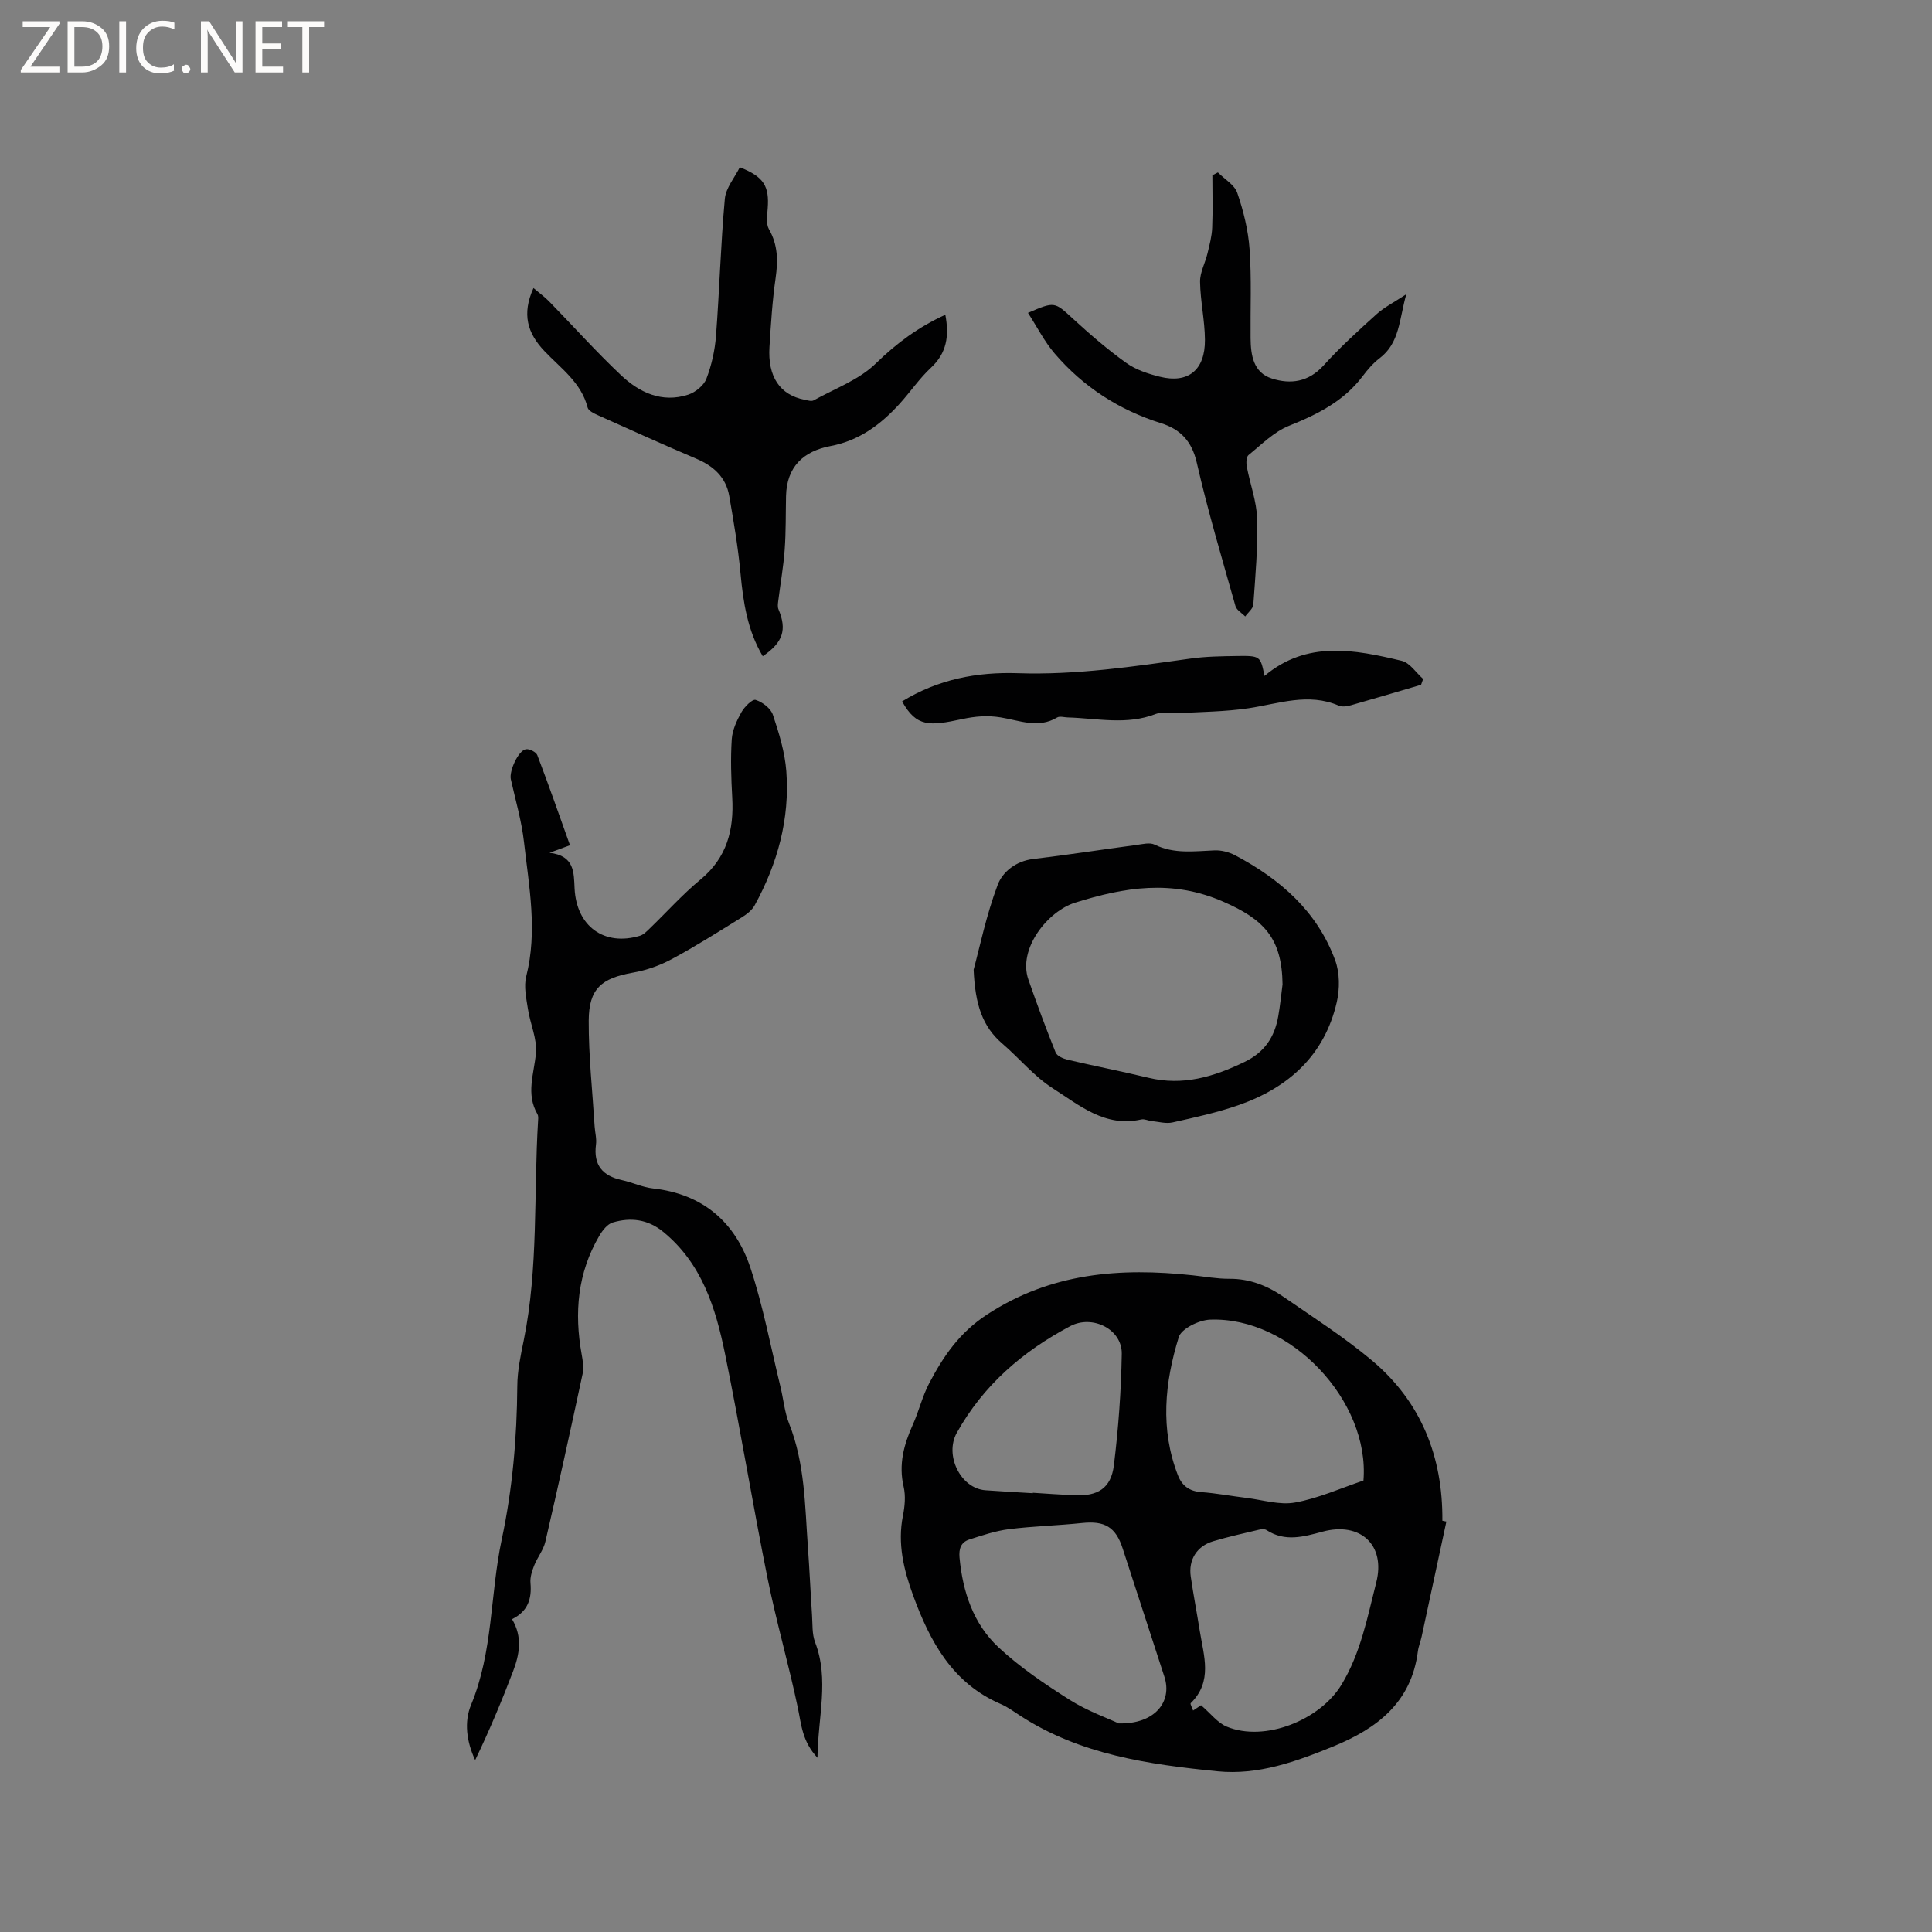 <svg enable-background="new 0 0 400 400" viewBox="0 0 400 400" xmlns="http://www.w3.org/2000/svg"><rect x="0" y="0" width="400" height="400" fill="#808080" stroke="none"/><g fill="#fcfbfa"><path d="m12.4 4.8-6.1 9h6v1.2h-8v-.5l6.1-8.9h-5.7v-1.2h7.6v.4z"/><path d="m14 15v-10.6h3c1.6 0 2.9.5 4 1.4s1.6 2.2 1.6 3.8-.5 3-1.6 3.9-2.4 1.5-4 1.5zm1.4-9.4v8.2h1.6c1.3 0 2.4-.4 3.1-1.1s1.1-1.8 1.1-3.1-.4-2.3-1.2-3-1.8-1-3.1-1z"/><path d="m26.1 4.4v10.6h-1.4v-10.6z"/><path d="m36.1 14.6c-.8.4-1.8.6-2.9.6-1.5 0-2.7-.5-3.6-1.4s-1.4-2.2-1.4-3.8c0-1.7.5-3.1 1.5-4.1s2.3-1.6 3.9-1.6c1 0 1.8.1 2.5.4v1.4c-.8-.4-1.6-.6-2.5-.6-1.2 0-2.1.4-2.9 1.2s-1.1 1.8-1.1 3.2c0 1.3.3 2.3 1 3s1.6 1.1 2.7 1.1c1 0 2-.2 2.7-.7v1.3z"/><path d="m37.6 14.3c0-.2.1-.5.3-.6s.4-.3.6-.3c.3 0 .5.1.6.3s.3.4.3.6-.1.4-.3.6-.4.3-.6.3c-.3 0-.5-.1-.6-.3s-.3-.4-.3-.6z"/><path d="m50.2 15h-1.6l-5.3-8.2c-.2-.2-.3-.5-.4-.7 0 .2.1.7.1 1.5v7.4h-1.4v-10.6h1.7l5.2 8.1c.2.4.4.6.4.7 0-.3-.1-.8-.1-1.5v-7.3h1.4z"/><path d="m58.6 15h-5.7v-10.6h5.5v1.2h-4.1v3.4h3.8v1.2h-3.8v3.6h4.3z"/><path d="m67.1 5.6h-3.1v9.4h-1.4v-9.4h-3v-1.2h7.5z"/></g><path d="m299.46 315.02c-1.71 7.94-3.41 15.88-5.12 23.81-.22 1.03-.65 2.03-.78 3.07-1.35 10.56-8.42 15.96-17.5 19.67-7.7 3.14-15.54 6-23.98 5.16-14.24-1.42-28.4-3.43-40.81-11.48-1.33-.86-2.64-1.83-4.08-2.45-10.02-4.32-14.66-12.95-18.15-22.51-1.94-5.32-3.25-10.71-2.1-16.47.39-1.94.59-4.11.15-6-1.08-4.62.04-8.73 1.9-12.86 1.26-2.79 1.96-5.85 3.38-8.55 2.93-5.59 6.28-10.52 11.99-14.25 13.27-8.67 27.57-9.74 42.59-8.12 2.53.27 5.06.74 7.59.72 4.22-.03 7.89 1.45 11.23 3.76 6.18 4.27 12.55 8.34 18.28 13.15 10.19 8.56 14.69 19.93 14.58 33.18.26.05.55.11.83.17zm-50.8 38.03c2 1.71 3.43 3.65 5.32 4.43 7.9 3.26 19.32-1.37 23.75-8.66 4.01-6.6 5.37-13.98 7.21-21.19 1.99-7.79-3.33-12.62-11.11-10.52-3.94 1.06-7.78 2.17-11.6-.32-.38-.25-1.05-.21-1.54-.09-3.18.76-6.39 1.46-9.52 2.4-3.38 1.01-5.14 3.84-4.64 7.3.55 3.77 1.27 7.51 1.87 11.27.82 5.15 2.73 10.45-1.88 14.96-.15.15.29.91.5 1.52.76-.52 1.34-.91 1.64-1.1zm-17.05 3.76c7.52.19 11.14-4.52 9.47-9.64-2.87-8.86-5.76-17.71-8.64-26.57-1.45-4.46-3.72-5.77-8.4-5.28-5.04.53-10.14.65-15.16 1.28-2.78.35-5.51 1.28-8.2 2.14-1.71.55-2.19 1.89-2.02 3.75.66 7.09 2.86 13.7 8.05 18.55 4.43 4.15 9.58 7.61 14.73 10.88 3.69 2.33 7.9 3.82 10.17 4.89zm50.68-50.28c1.35-16.44-15.04-33.96-31.78-33.31-2.28.09-5.92 1.87-6.46 3.62-2.91 9.41-3.89 19.07-.17 28.61.83 2.13 2.34 3.29 4.78 3.47 3.16.23 6.29.83 9.44 1.21 3.35.41 6.85 1.53 10.03.95 4.8-.86 9.38-2.94 14.16-4.55zm-68.46 2.62c0-.03 0-.06.01-.09 2.85.18 5.7.39 8.56.52 4.89.23 7.63-1.44 8.22-6.23.94-7.64 1.5-15.36 1.63-23.05.09-5.1-6.08-8.17-10.68-5.73-9.84 5.22-17.98 12.22-23.48 22.09-2.57 4.6.76 11.5 5.93 11.88 3.26.24 6.53.41 9.81.61z" fill="#010102"/><path d="m169.25 363.93c-3.17-3.4-3.34-6.88-4.06-10.32-1.88-9-4.47-17.85-6.28-26.86-3.11-15.46-5.65-31.04-8.81-46.5-1.94-9.49-4.8-18.7-12.81-25.23-3.17-2.59-6.72-3.02-10.42-1.92-1.12.33-2.14 1.65-2.79 2.76-4.51 7.68-5.21 15.96-3.65 24.57.24 1.32.46 2.75.19 4.03-2.49 11.59-5.03 23.18-7.71 34.73-.4 1.73-1.66 3.25-2.32 4.94-.45 1.14-.87 2.45-.76 3.63.29 3.27-.54 5.86-3.82 7.47 2.21 3.67 1.55 7.3.21 10.81-2.36 6.2-4.93 12.32-7.84 18.37-1.8-3.83-2.31-7.93-.85-11.44 4.58-11.02 3.93-22.88 6.34-34.2 2.25-10.56 3.15-21.1 3.23-31.82.02-3.14.69-6.31 1.33-9.42 3.07-15.07 2.04-30.4 2.98-45.61.03-.42.06-.92-.14-1.25-2.42-4.18-.71-8.33-.31-12.59.28-2.98-1.19-6.1-1.66-9.19-.34-2.23-.88-4.65-.35-6.74 2.37-9.34.58-18.57-.46-27.79-.49-4.39-1.77-8.7-2.73-13.03-.37-1.68 1.54-5.95 3.13-6.21.72-.12 2.1.58 2.35 1.22 2.34 6.12 4.5 12.31 6.77 18.66-1.24.46-2.31.85-4.24 1.56 5.19.61 5.03 4.06 5.19 7.37.39 7.86 6.13 12.04 13.54 9.81.75-.23 1.4-.91 1.99-1.48 3.51-3.38 6.78-7.05 10.53-10.15 5.49-4.53 6.96-10.3 6.58-17.01-.22-4-.36-8.02-.1-12.01.12-1.92 1.03-3.89 1.99-5.61.63-1.13 2.27-2.78 2.95-2.57 1.41.44 3.14 1.75 3.58 3.09 1.27 3.79 2.48 7.73 2.78 11.69.74 9.86-1.82 19.11-6.55 27.74-.57 1.04-1.68 1.89-2.72 2.53-4.77 2.95-9.52 5.97-14.46 8.62-2.47 1.33-5.25 2.31-8.01 2.79-6.53 1.15-9.14 3.31-9.17 9.94-.03 7.29.77 14.58 1.22 21.88.08 1.27.45 2.56.28 3.79-.55 4.23 1.35 6.48 5.38 7.35 2.16.47 4.24 1.48 6.41 1.72 10.32 1.14 17.05 6.97 20.19 16.45 2.64 7.99 4.2 16.35 6.2 24.55.63 2.56.85 5.28 1.81 7.7 3.28 8.27 3.27 16.99 3.89 25.63.34 4.65.54 9.31.85 13.97.13 1.9-.02 3.95.64 5.67 2.96 7.72.58 15.43.49 23.91z" fill="#010102"/><path d="m195.72 65.17c.83 4.36.3 7.91-2.96 10.95-2.39 2.22-4.26 5-6.46 7.43-3.91 4.32-8.4 7.68-14.34 8.8-5.64 1.07-9.08 4.29-9.22 10.36-.08 3.7-.01 7.41-.28 11.1-.26 3.54-.89 7.06-1.33 10.59-.07.57-.17 1.23.04 1.73 1.78 4.23.98 6.86-3.25 9.73-3.17-5.33-4.05-11.18-4.61-17.2-.5-5.35-1.41-10.68-2.33-15.98-.68-3.88-3.26-6.2-6.83-7.71-6.81-2.9-13.56-5.94-20.31-8.98-.83-.37-2.01-.93-2.18-1.61-1.32-5.2-5.57-8.13-8.94-11.69-3.51-3.7-4.73-7.63-2.27-13.05 1.22 1.04 2.33 1.83 3.26 2.79 4.96 5.08 9.7 10.38 14.85 15.24 3.82 3.61 8.49 5.81 13.93 4.04 1.49-.49 3.22-1.89 3.76-3.29 1.08-2.81 1.76-5.88 1.99-8.88.72-9.45.97-18.94 1.83-28.38.21-2.27 2.04-4.4 3.1-6.53 5 1.98 6.13 3.92 5.77 8.57-.11 1.43-.37 3.15.27 4.27 1.86 3.26 1.88 6.53 1.37 10.11-.68 4.71-.97 9.49-1.27 14.24-.39 6.2 2.18 9.96 7.29 10.95.62.12 1.4.38 1.86.12 4.39-2.44 9.44-4.26 12.9-7.67 4.27-4.16 8.76-7.49 14.36-10.05z" fill="#010102"/><path d="m201.58 200.76c1.25-4.61 2.61-11.27 4.98-17.56 1.01-2.69 3.78-4.93 7.34-5.35 7.15-.85 14.26-1.96 21.4-2.91 1.25-.17 2.75-.56 3.75-.07 4.05 1.99 8.23 1.35 12.44 1.19 1.39-.05 2.95.35 4.19 1 9.34 4.93 17.03 11.6 20.76 21.77.95 2.59.96 5.9.33 8.64-2.52 10.98-9.94 17.68-20.24 21.3-4.47 1.57-9.14 2.58-13.78 3.62-1.35.3-2.88-.14-4.32-.29-.72-.07-1.49-.48-2.14-.33-7.47 1.71-12.83-2.95-18.34-6.46-3.87-2.47-6.91-6.23-10.45-9.26-4.07-3.5-5.61-8.03-5.92-15.29zm63.96 3.04c-.13-9.54-3.81-13.44-12.36-17.15-10.54-4.58-20.28-2.99-30.6.24-5.68 1.78-11.87 9.58-9.67 15.9 1.77 5.08 3.64 10.13 5.65 15.12.29.73 1.58 1.28 2.5 1.5 5.56 1.3 11.17 2.4 16.72 3.73 7.13 1.72 13.51-.19 19.89-3.28 4.18-2.02 6.23-5.17 6.98-9.46.39-2.19.6-4.4.89-6.6z" fill="#010102"/><path d="m291.16 60.92c-1.49 5.25-1.34 10.09-5.55 13.27-1.33 1.01-2.47 2.35-3.48 3.69-3.93 5.2-9.37 7.92-15.28 10.29-3.11 1.25-5.68 3.88-8.36 6.05-.47.38-.5 1.64-.35 2.42.68 3.6 2.03 7.15 2.14 10.75.17 5.91-.37 11.85-.79 17.77-.06.86-1.1 1.65-1.68 2.47-.69-.71-1.78-1.31-2.02-2.15-2.79-9.87-5.73-19.72-8.02-29.72-1.02-4.45-3.43-6.9-7.36-8.13-8.73-2.74-16.11-7.52-22.03-14.41-2.15-2.5-3.67-5.55-5.55-8.44 5.59-2.42 5.49-2.3 9.36 1.25 3.5 3.21 7.12 6.34 10.98 9.1 1.99 1.43 4.54 2.27 6.97 2.87 5.85 1.46 9.38-1.37 9.33-7.66-.03-4-.95-8-1.01-12-.03-1.95 1.07-3.9 1.54-5.88.42-1.75.9-3.53.97-5.31.15-3.61.04-7.24.04-10.86.38-.2.76-.39 1.14-.59 1.39 1.4 3.45 2.57 4.02 4.25 1.28 3.74 2.26 7.7 2.54 11.63.43 6.12.15 12.28.21 18.43.04 3.53.56 7.13 4.41 8.36 3.88 1.24 7.58.73 10.68-2.68 3.4-3.76 7.18-7.2 10.95-10.6 1.6-1.46 3.61-2.46 6.2-4.17z" fill="#010102"/><path d="m186.77 145.22c7.44-4.58 15.49-6.13 24.03-5.84 12.01.4 23.85-1.38 35.7-3.03 3.13-.44 6.33-.48 9.5-.53 4.96-.07 4.96-.01 5.8 4.13 8.75-7.38 18.63-5.48 28.42-3.13 1.68.4 2.96 2.46 4.43 3.75-.14.4-.28.81-.43 1.21-4.84 1.42-9.68 2.87-14.53 4.24-.79.22-1.8.38-2.5.08-6.33-2.73-12.42-.41-18.64.53-4.89.73-9.89.75-14.84 1.04-1.48.09-3.13-.36-4.42.15-6.03 2.36-12.14.89-18.23.72-.74-.02-1.65-.31-2.19.01-3.94 2.36-7.84.59-11.71-.02-2.74-.44-5.21-.24-8 .36-6.72 1.44-9.41 1.68-12.39-3.67z" fill="#010102"/></svg>